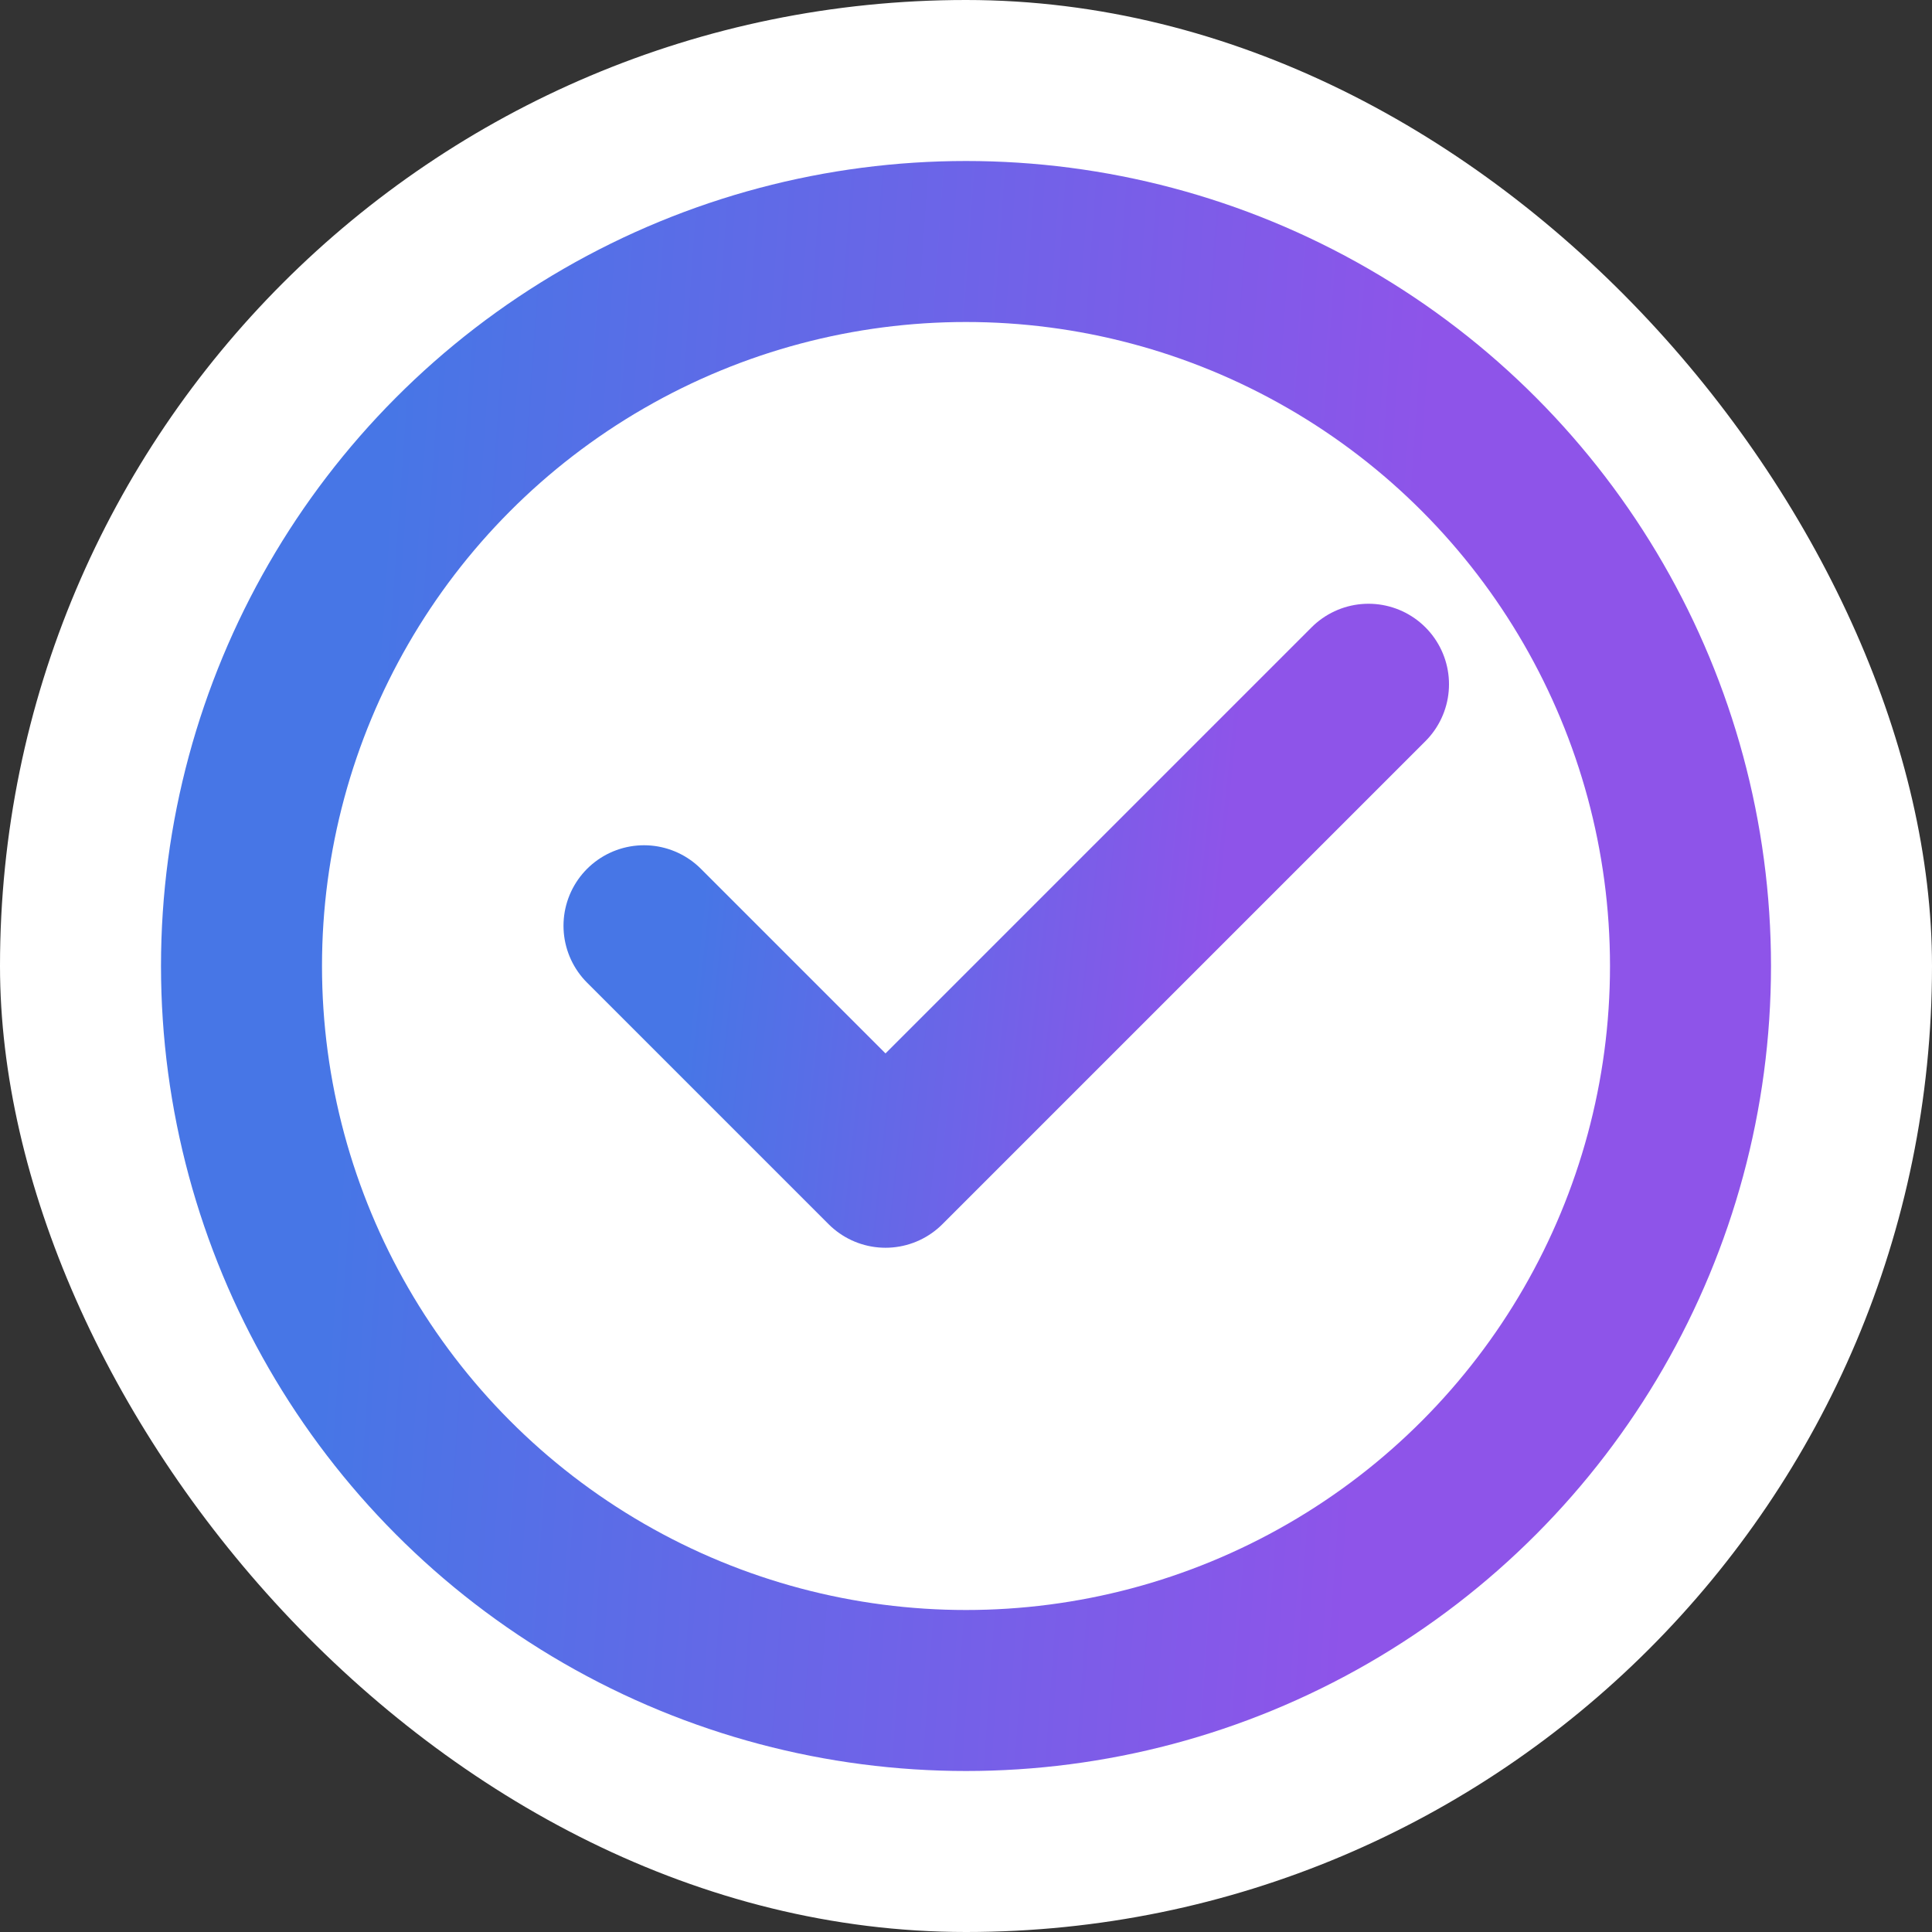 <svg width="24" height="24" viewBox="0 0 24 24" fill="none" xmlns="http://www.w3.org/2000/svg">
<rect x="0" y="0" width="24" height="24" fill="#333333" stroke="none"/>
<rect width="24" height="24" rx="12" fill="white"/>
<circle cx="12" cy="12" r="9" stroke="url(#paint0_linear_202_2612)" stroke-width="2" stroke-linecap="round" stroke-linejoin="round"/>
<path d="M8 11.5L11 14.5L17 8.5" stroke="url(#paint1_linear_202_2612)" stroke-width="2" stroke-linecap="round" stroke-linejoin="round"/>
<defs>
<linearGradient id="paint0_linear_202_2612" x1="4.474" y1="10.529" x2="17.336" y2="11.438" gradientUnits="userSpaceOnUse">
<stop stop-color="#4776E6"/>
<stop offset="1" stop-color="#8E54E9"/>
</linearGradient>
<linearGradient id="paint1_linear_202_2612" x1="8.737" y1="11.01" x2="15.128" y2="11.687" gradientUnits="userSpaceOnUse">
<stop stop-color="#4776E6"/>
<stop offset="1" stop-color="#8E54E9"/>
</linearGradient>
</defs>
</svg>

